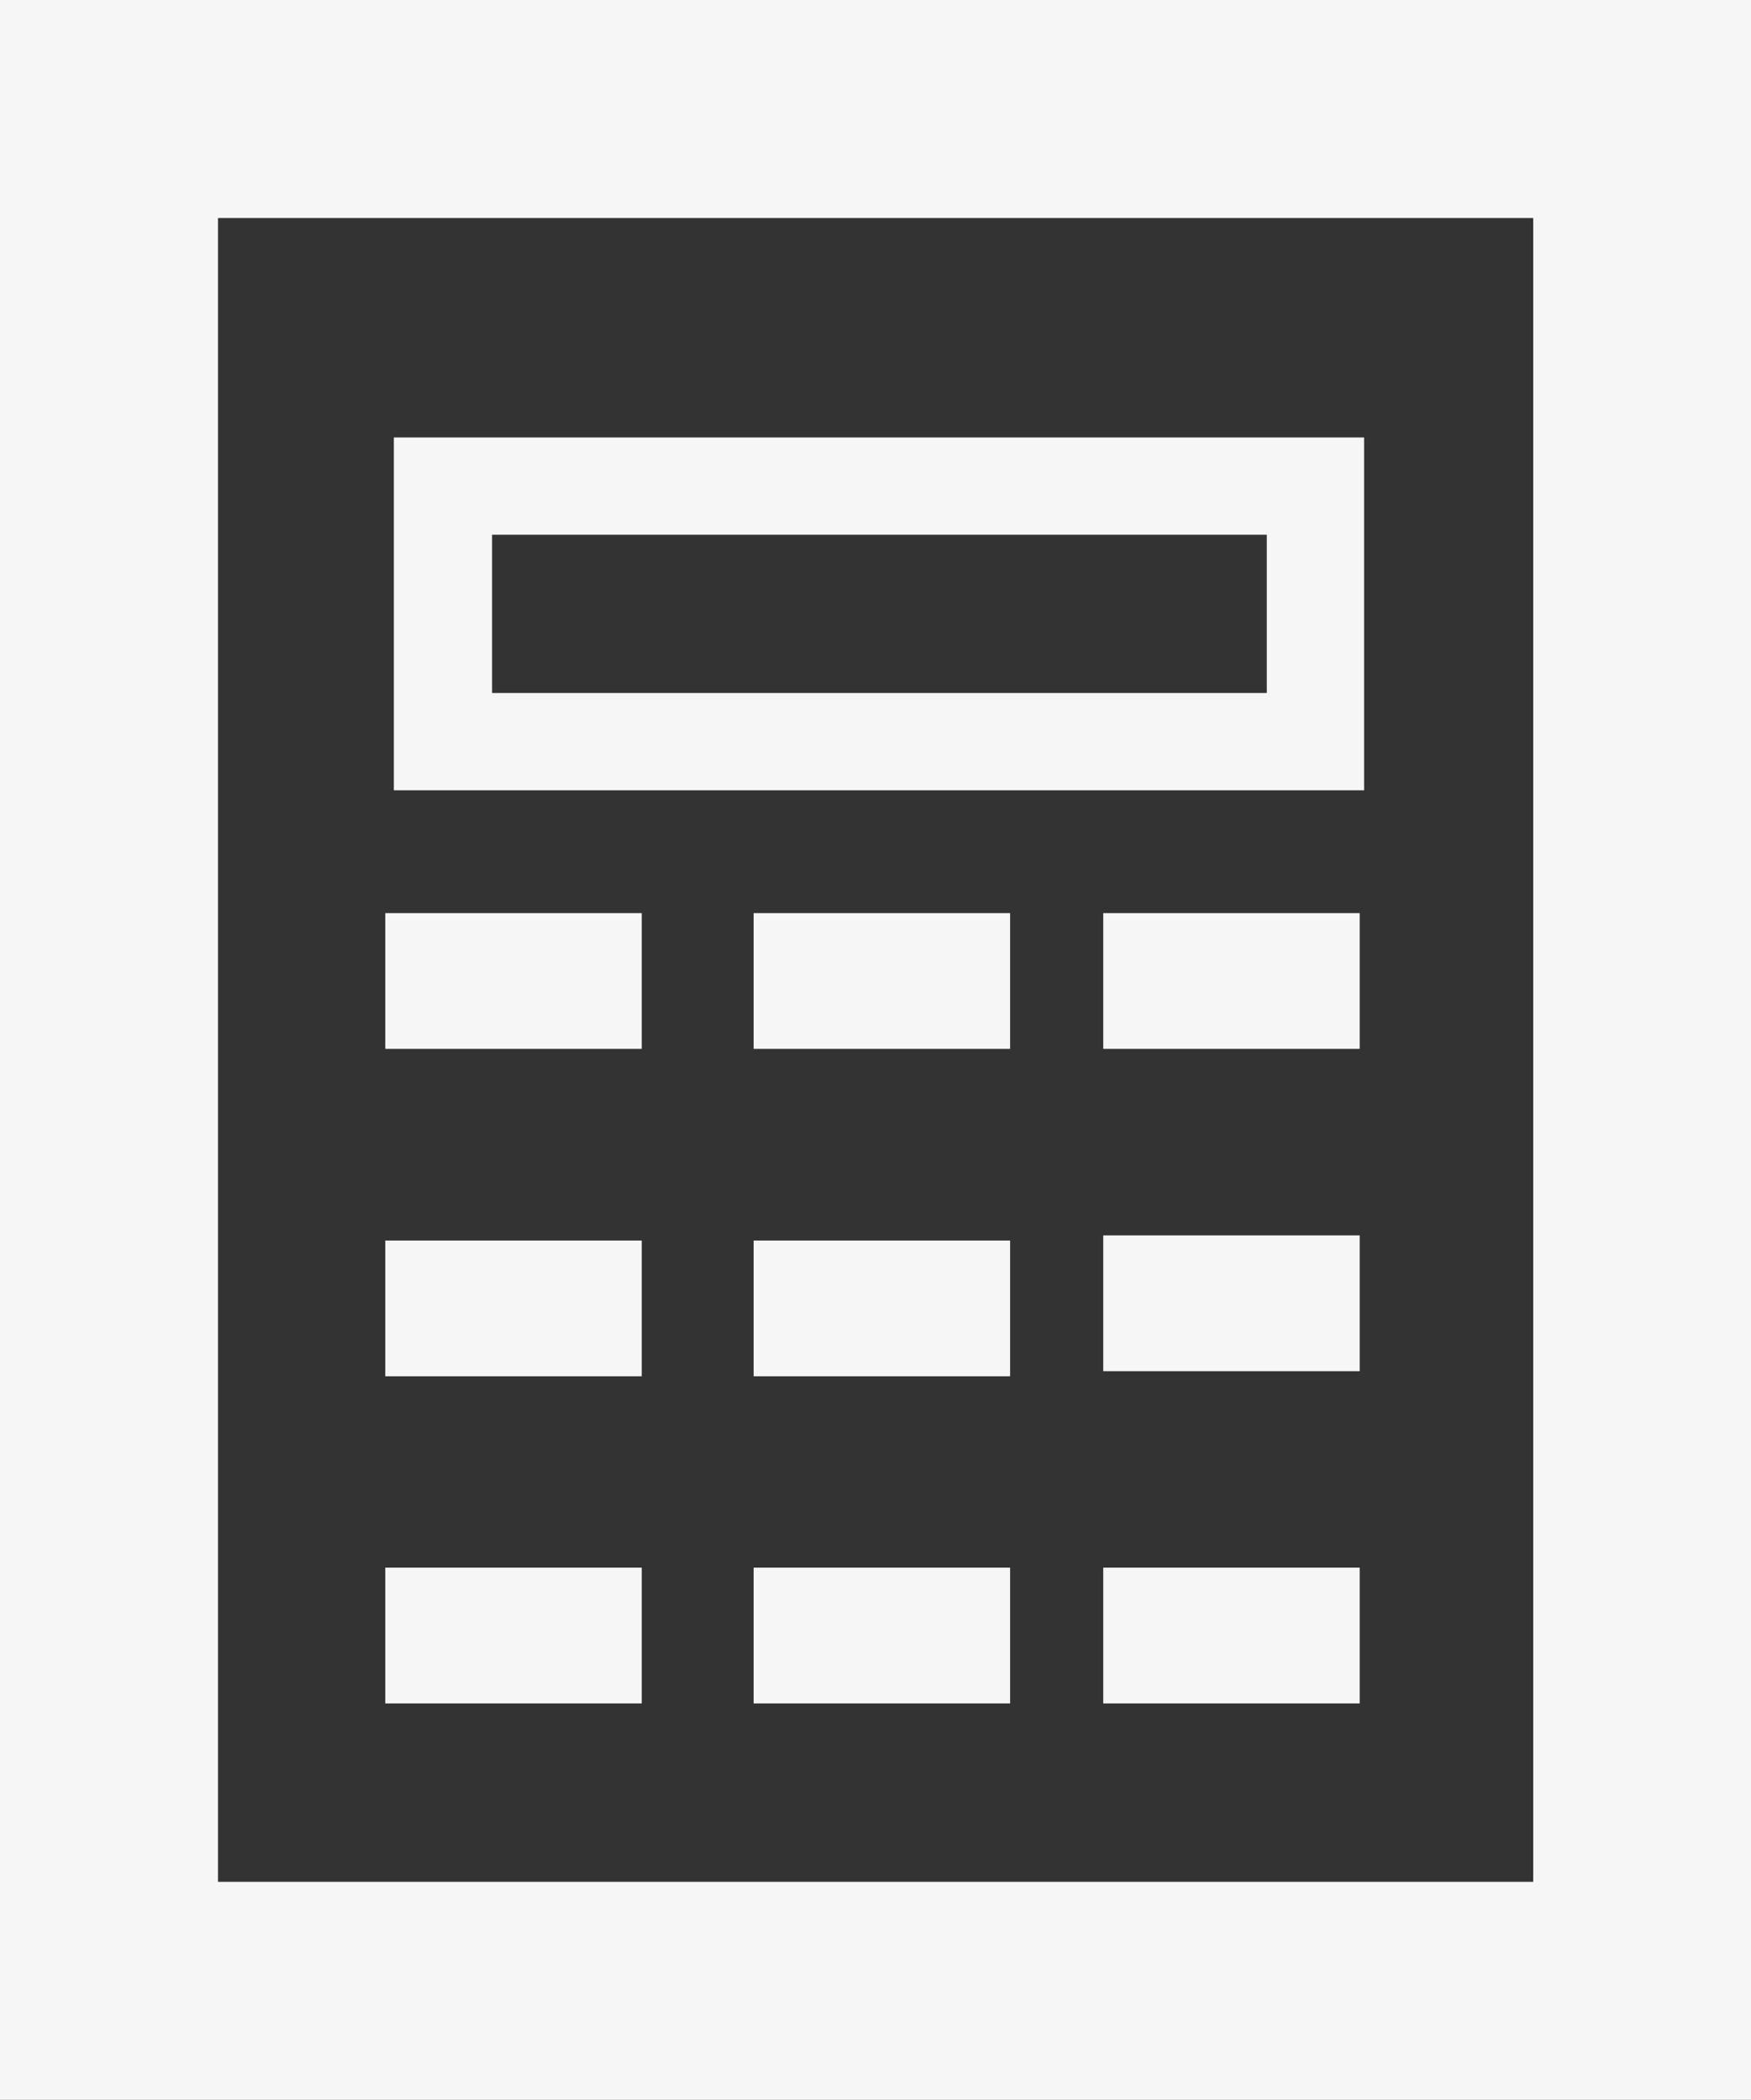 <svg xmlns="http://www.w3.org/2000/svg" viewBox="0 0 75.58 90.63"><rect x="0" y="0" width="75.58" height="90.63" fill="#333333" stroke="none"/><defs><style>.cls-1{fill:#f6f6f6}</style></defs><title>calculator</title><g id="Layer_2" data-name="Layer 2"><g id="Layer_1-2" data-name="Layer 1"><path class="cls-1" d="M0 0v90.63h75.58V0zm66.18 81.22H9.41V9.41h56.77z"/><path class="cls-1" d="M58.88 34.11H17V18.88h41.88zm-37.64-4.2h33.44v-6.83H21.24zm-4.61 9.5H27.7v5.86H16.63zm15.9 0H43.6v5.86H32.53zm15.09 0h11.07v5.86H47.62zm0 13.91h11.07v5.86H47.62zm0 14.34h11.07v5.86H47.62zM16.63 53.54H27.7v5.86H16.63zm15.9 0H43.6v5.86H32.53zm-15.9 14.12H27.7v5.86H16.63zm15.9 0H43.6v5.86H32.53z"/></g></g></svg>